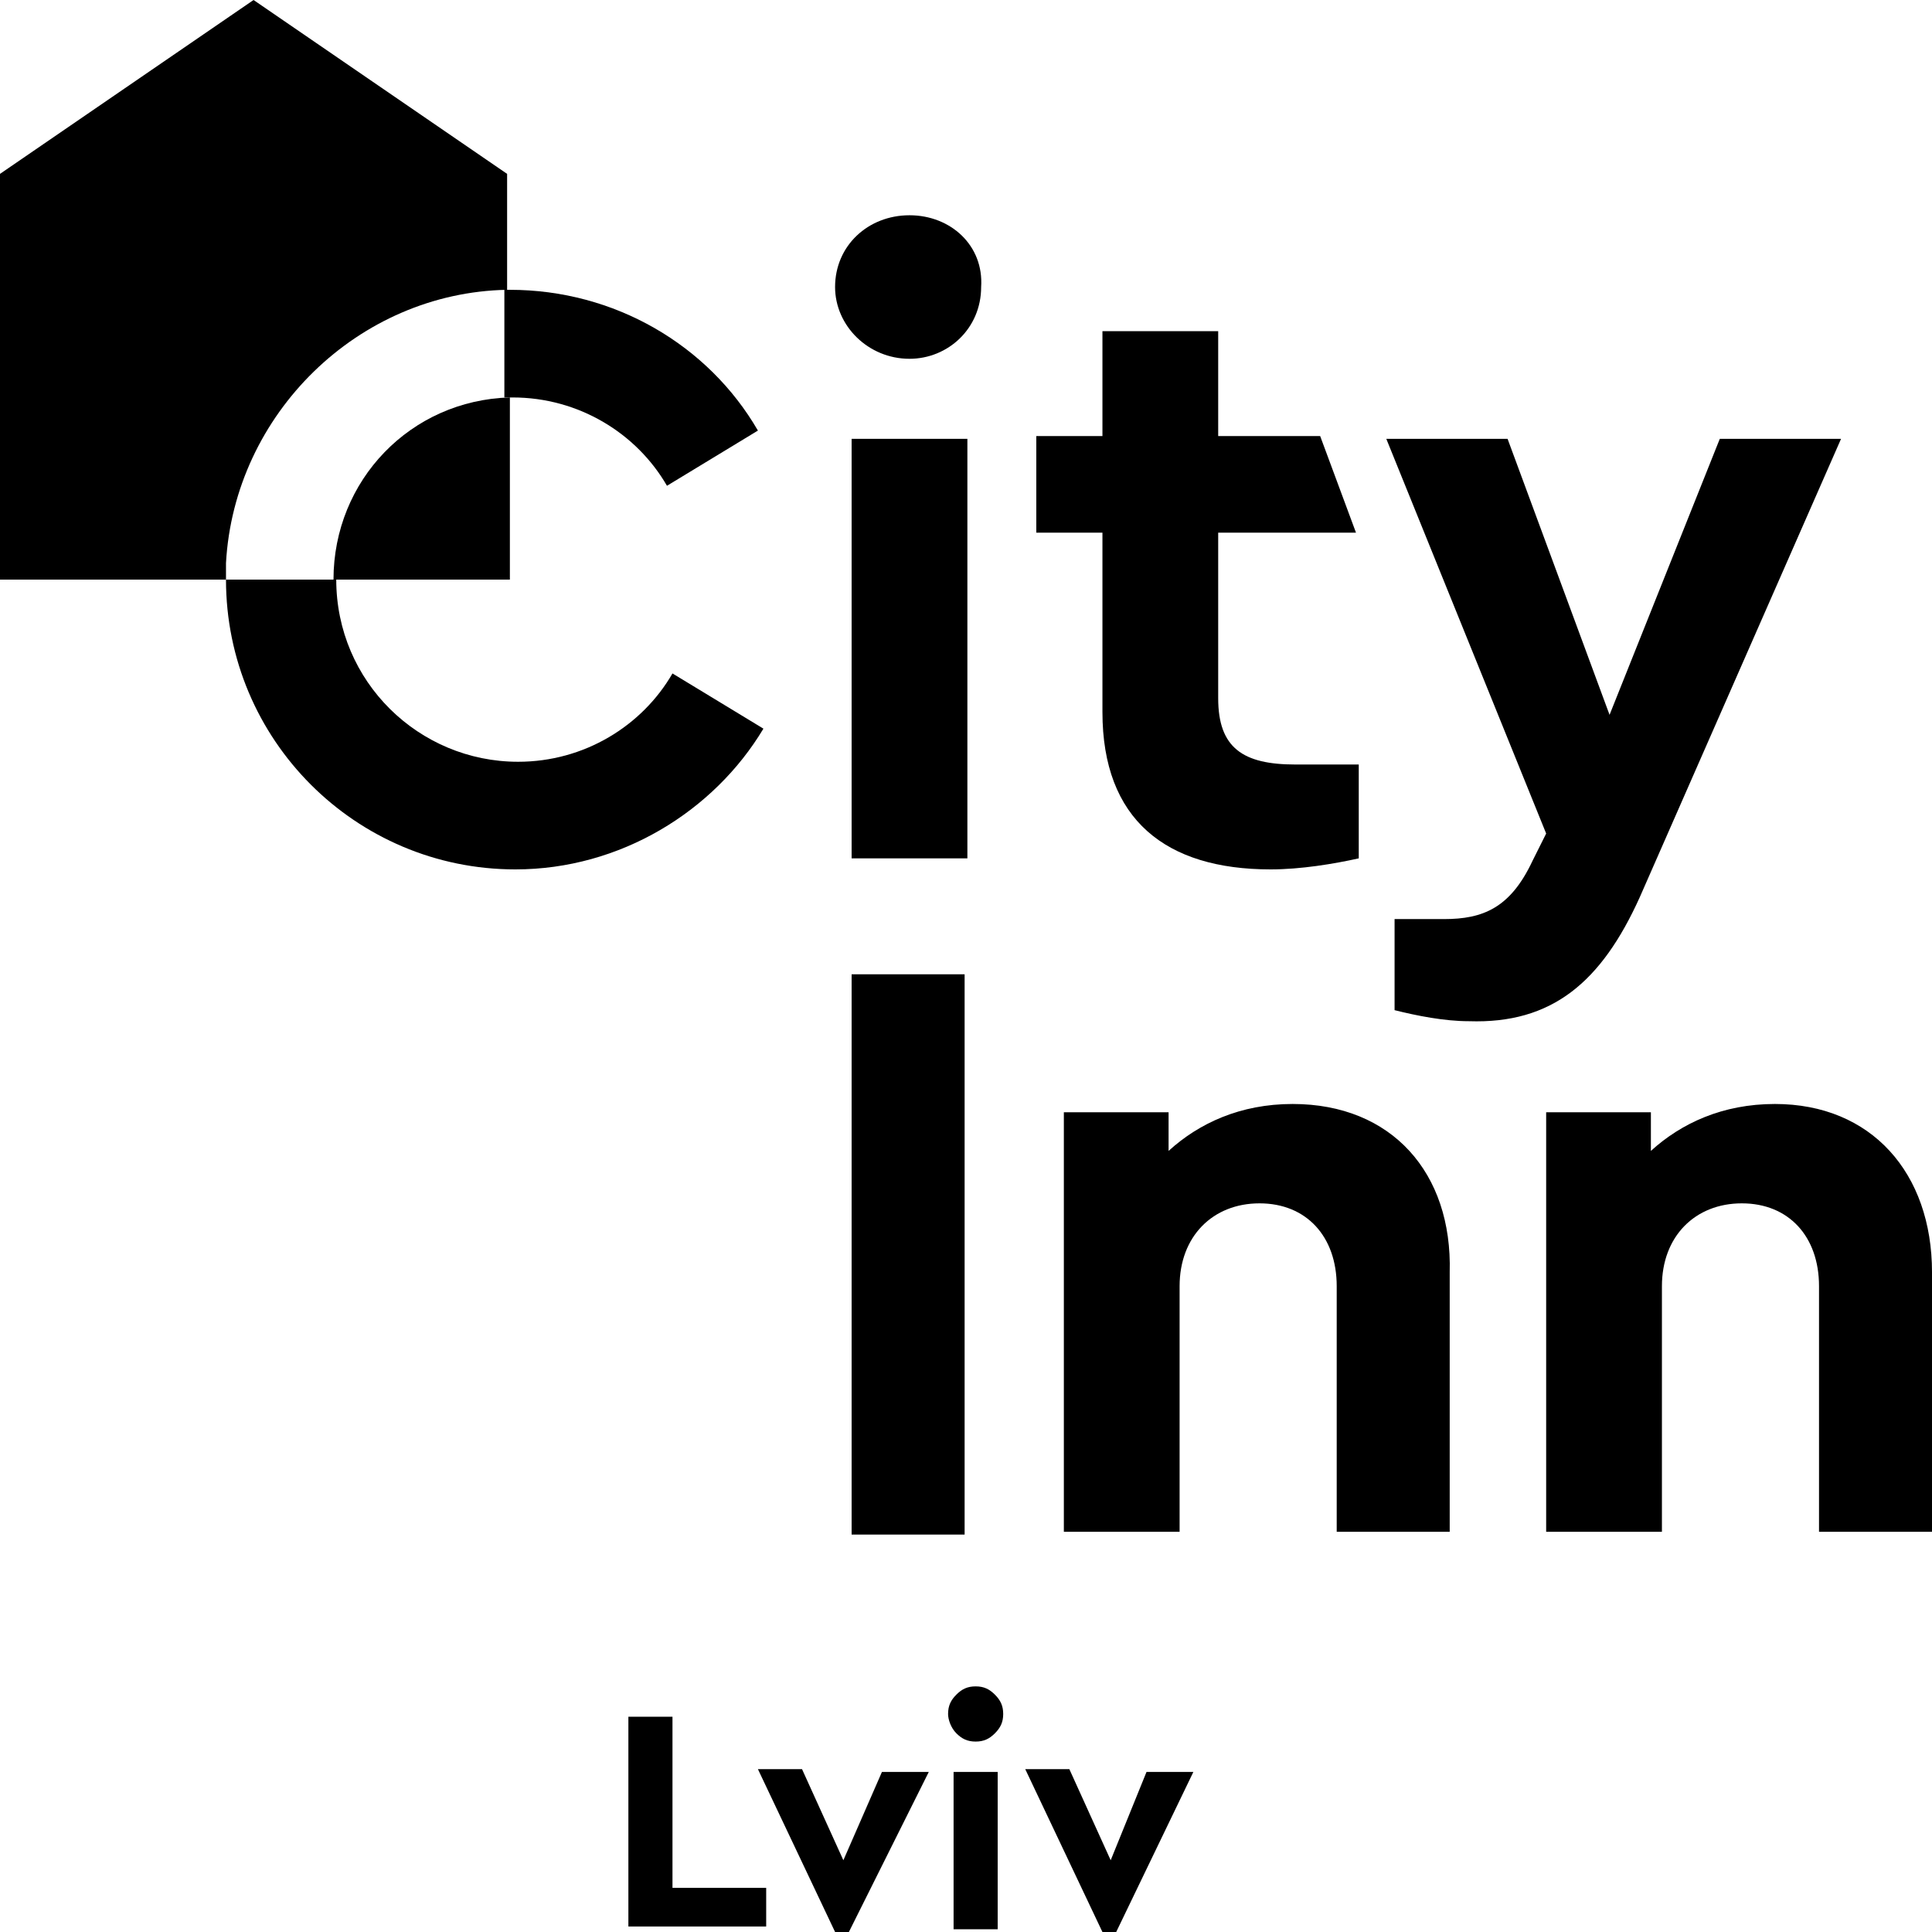 <svg width="148" height="148" viewBox="0 0 148 148" xmlns="http://www.w3.org/2000/svg">
<g clip-path="url(#clip0_5942_3341)">
<path d="M48.137 147.79V131.51H51.515V144.618H58.693V147.578H48.137V147.79Z" fill="currentColor"/>
<path d="M67.561 135.737H71.15L65.028 148H63.972L58.06 135.525H61.439L64.606 142.503L67.561 135.737Z" fill="currentColor"/>
<path d="M72.627 131.298C72.627 130.664 72.838 130.241 73.26 129.818C73.683 129.395 74.105 129.184 74.738 129.184C75.372 129.184 75.794 129.395 76.216 129.818C76.638 130.241 76.85 130.664 76.85 131.298C76.85 131.932 76.638 132.355 76.216 132.778C75.794 133.201 75.372 133.412 74.738 133.412C74.105 133.412 73.683 133.201 73.26 132.778C72.838 132.355 72.627 131.721 72.627 131.298ZM73.049 147.789V135.738H76.427V147.789H73.049Z" fill="currentColor"/>
<path d="M87.829 135.737H91.418L85.506 148H84.451L78.539 135.525H81.917L85.084 142.503L87.829 135.737Z" fill="currentColor"/>
<path d="M74.106 33.617H65.238V65.754H74.106V33.617Z"/>
<path d="M69.671 16.49C66.504 16.49 63.971 18.816 63.971 21.987C63.971 24.947 66.504 27.485 69.671 27.485C72.627 27.485 75.16 25.159 75.16 21.987C75.372 18.816 72.838 16.49 69.671 16.49Z"/>
<path d="M84.452 54.548C84.452 62.794 89.308 66.6 97.331 66.6C99.653 66.6 102.186 66.177 104.087 65.754V58.565C104.087 58.565 100.286 58.565 99.231 58.565C95.219 58.565 93.319 57.297 93.319 53.491V40.805H103.875L101.131 33.405H93.319V25.371H84.452V33.405H79.385V40.805H84.452V54.548Z"/>
<path d="M125.621 68.714L141.033 33.617H131.744L123.299 54.76L115.487 33.617H106.197L118.443 63.852L117.387 65.966C115.698 69.56 113.587 70.406 110.631 70.406C109.575 70.406 106.831 70.406 106.831 70.406V77.383C108.52 77.806 110.631 78.229 112.531 78.229C118.865 78.44 122.665 75.269 125.621 68.714Z"/>
<path d="M73.894 74.635H65.238V117.555H73.894V74.635Z"/>
<path d="M99.02 84.57C95.008 84.57 91.841 86.05 89.519 88.165V85.205H81.496V117.342H90.363V98.525C90.363 94.719 92.897 92.182 96.486 92.182C100.075 92.182 102.398 94.719 102.398 98.525V117.342H111.054V97.468C111.265 89.856 106.62 84.57 99.02 84.57Z"/>
<path d="M135.967 84.57C131.955 84.57 128.789 86.05 126.466 88.165V85.205H118.443V117.342H127.311V98.525C127.311 94.719 129.844 92.182 133.433 92.182C137.023 92.182 139.345 94.719 139.345 98.525V117.342H148.001V97.468C148.001 89.856 143.356 84.57 135.967 84.57Z"/>
<path d="M38.848 30.447C39.059 30.447 39.059 30.447 39.27 30.447C44.337 30.447 48.771 33.196 51.093 37.213L58.06 32.984C54.26 26.43 47.082 22.201 39.059 22.201C38.848 22.201 38.848 22.201 38.637 22.201V30.447H38.848Z"/>
<path d="M39.481 66.6C47.504 66.6 54.682 62.16 58.482 55.818L51.515 51.589C49.193 55.606 44.759 58.355 39.692 58.355C32.091 58.355 25.758 52.223 25.758 44.4H17.312C17.312 56.663 27.235 66.6 39.481 66.6Z"/>
<path d="M19.424 0L0 13.32V44.4H17.312C17.312 43.977 17.312 43.554 17.312 43.131C17.946 31.714 27.447 22.411 38.847 22.2V13.32L19.424 0Z" fill="currentColor"/>
<path d="M25.547 44.4H39.059V30.445C31.458 30.657 25.547 36.788 25.547 44.4Z" fill="currentColor"/>
</g>
<defs>
<clipPath id="clip0_5942_3341">
<rect width="148" height="148" fill="transparent"/>
</clipPath>
</defs>
</svg>

